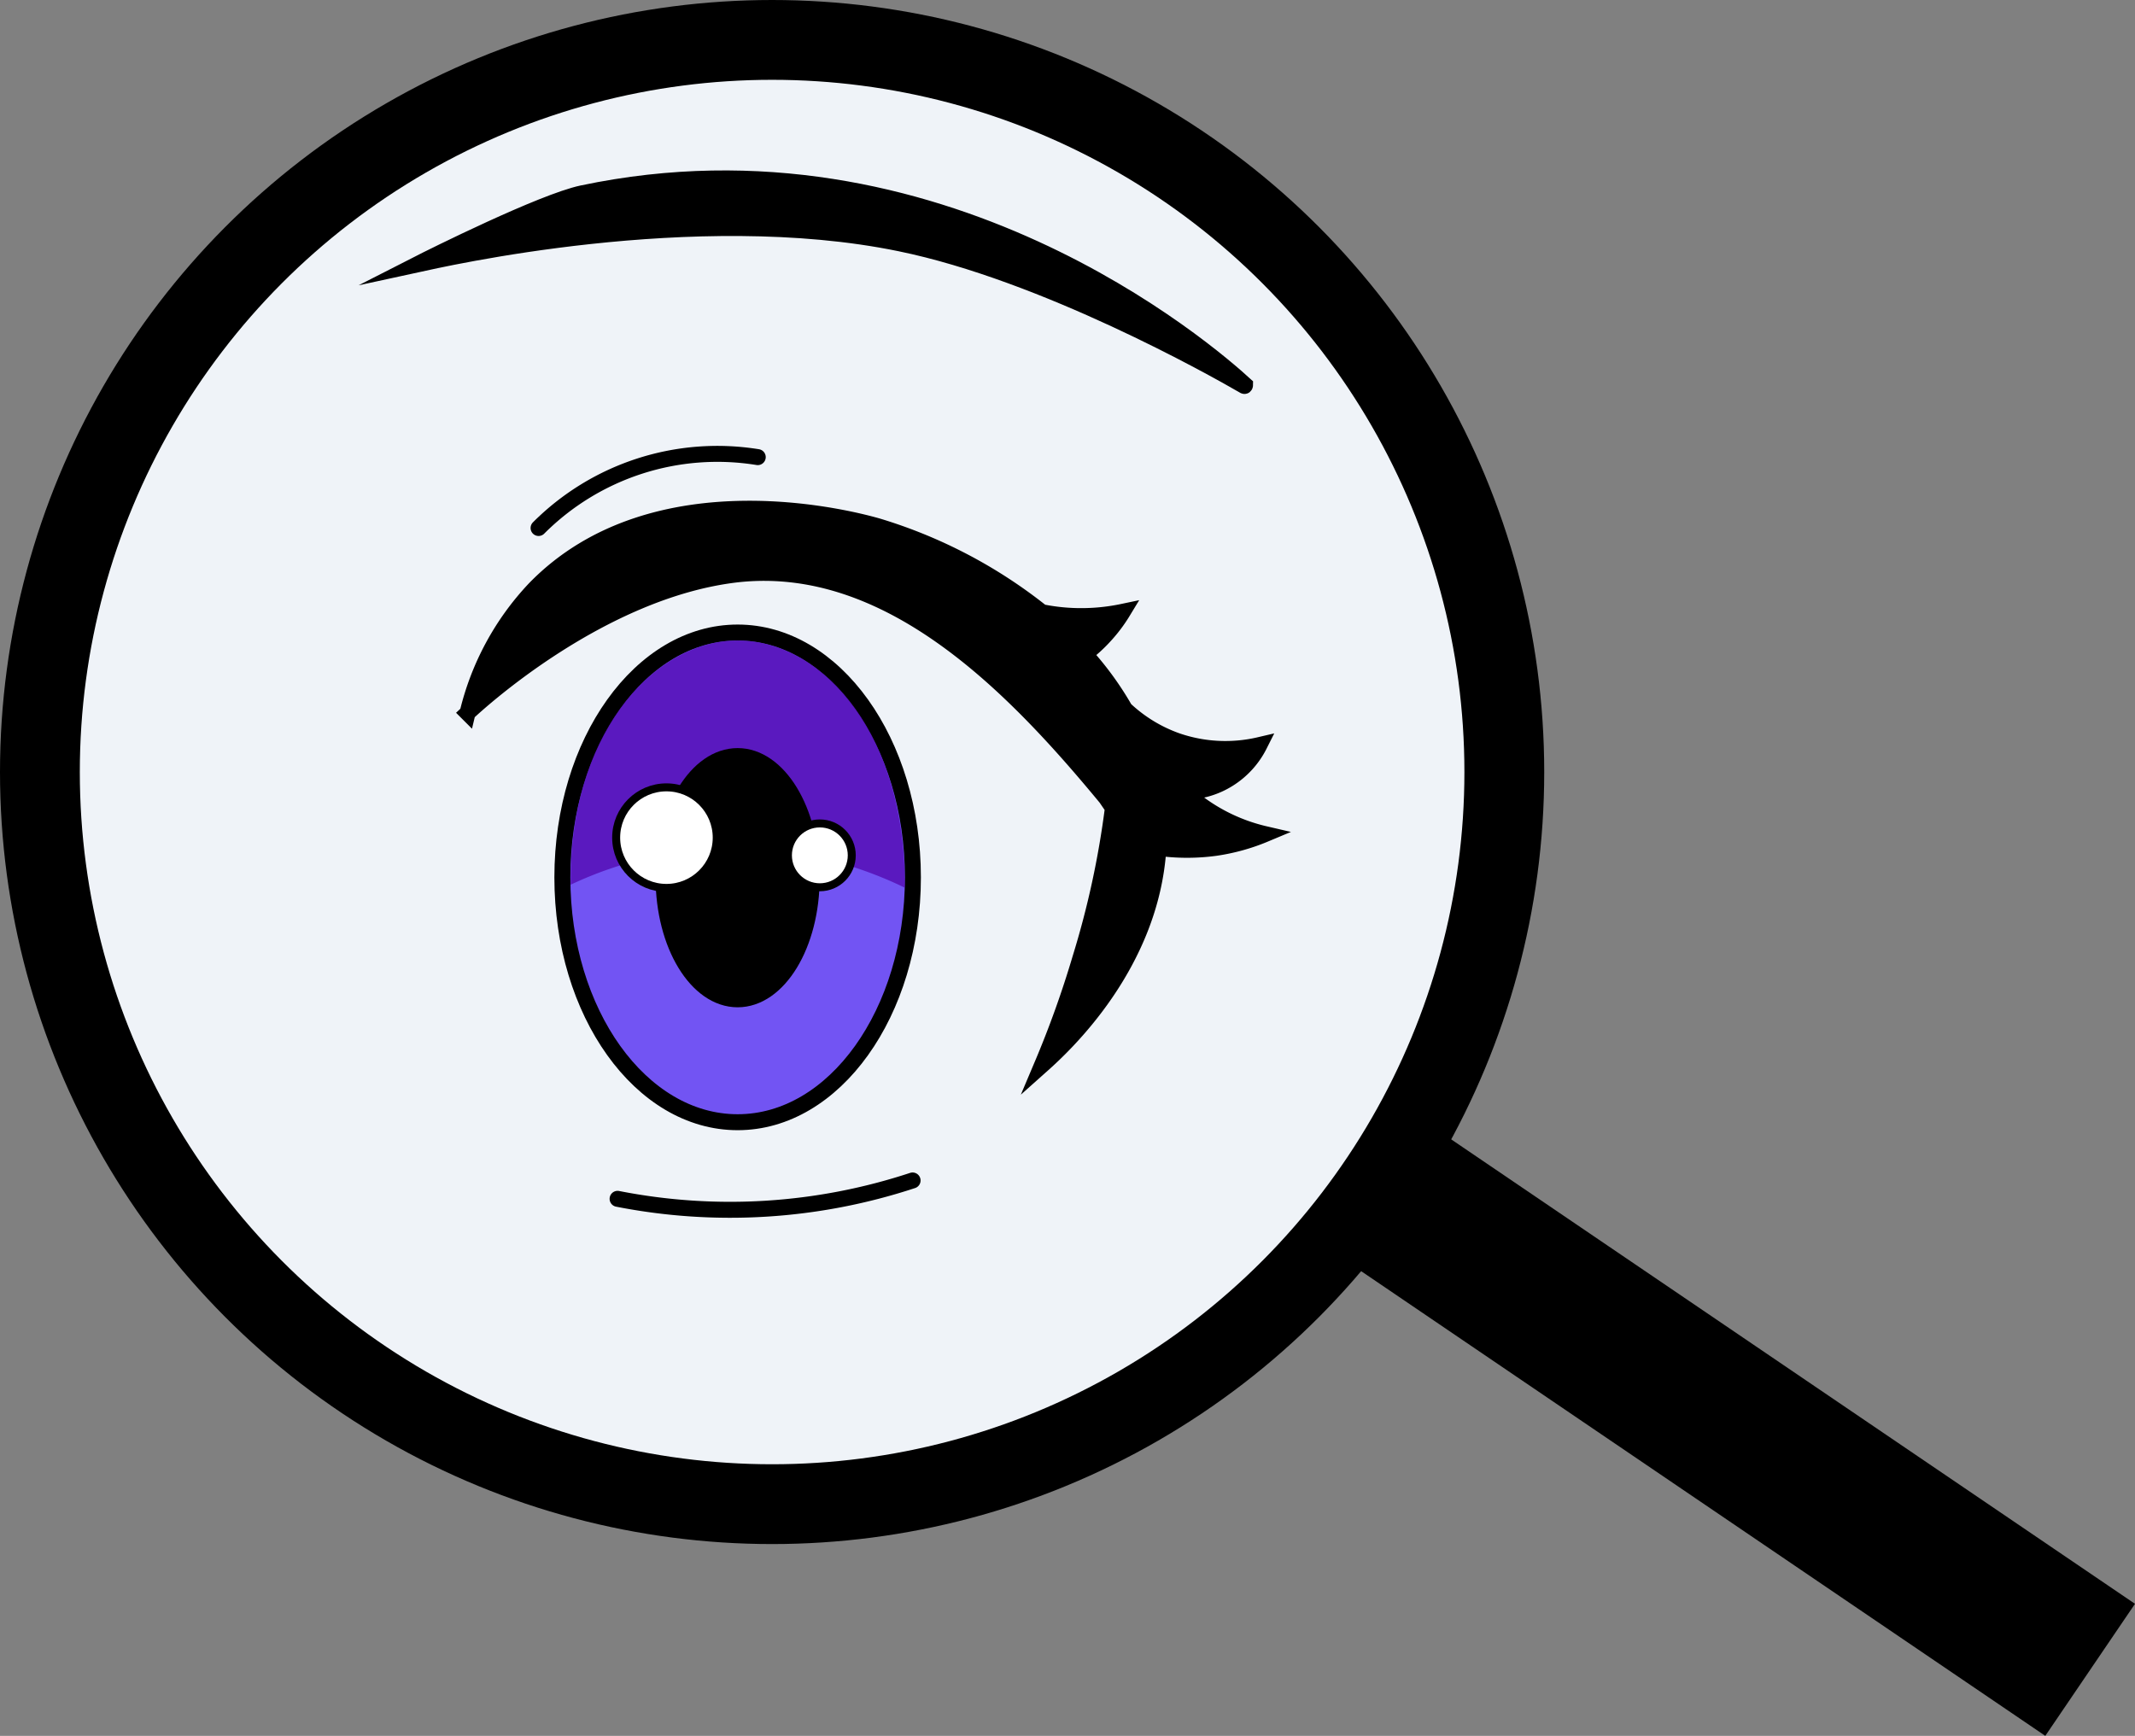 <svg id="Layer_1" data-name="Layer 1" xmlns="http://www.w3.org/2000/svg" viewBox="0 0 133.75 108.76"><rect x="0" y="0" width="133.75" height="108.76" fill="#808080" stroke="none"/><defs><style>.cls-1{fill:#eff3f8;stroke-width:5px;}.cls-1,.cls-2,.cls-3,.cls-4,.cls-5,.cls-6,.cls-7,.cls-8{stroke:#000;stroke-miterlimit:10;}.cls-2{fill:#359bff;stroke-width:10px;}.cls-4{fill:none;}.cls-4,.cls-5{stroke-linecap:round;}.cls-6{fill:#7254f3;}.cls-7{fill:#5000aa;fill-opacity:0.7;stroke-opacity:0;}.cls-8{fill:#fff;stroke-width:0.5px;}</style></defs><g id="Magnifier"><circle class="cls-1" cx="48.37" cy="48.37" r="45.87"/><line class="cls-2" x1="85.82" y1="73.97" x2="130.94" y2="104.62"/></g><g id="Right"><path class="cls-3" d="M219.76,170.33s0,0,0,0c.94-.48,7.85-3.93,10.36-4.46,22.38-4.72,39.25,9.92,41.52,12,0,0,0,.09-.05.07-1.93-1.12-12.53-7.08-21.56-8.93C237.11,166.35,221.28,170,219.76,170.33Z" transform="translate(-193.64 -153.76)"/><path class="cls-4" d="M241.11,182.4a15.83,15.83,0,0,0-13.73,4.44" transform="translate(-193.64 -153.76)"/><path class="cls-4" d="M250.81,227.72a36.49,36.49,0,0,1-18.48,1.15" transform="translate(-193.64 -153.76)"/><path d="M228.33,208.72,239.72,193m11.4,15.75-11.4,15.76,10.4-15.76M239.72,194" transform="translate(-193.64 -153.76)"/><path class="cls-5" d="M258.78,192.09a12.45,12.45,0,0,0,2.75.27,12.61,12.61,0,0,0,2.45-.27,9.47,9.47,0,0,1-1.11,1.48,9.3,9.3,0,0,1-1.27,1.17h0a19.75,19.75,0,0,1,2.51,3.45h0a9.25,9.25,0,0,0,3.29,2,9.35,9.35,0,0,0,5.14.25,5.34,5.34,0,0,1-1.94,2.13,5.24,5.24,0,0,1-2.66.8,0,0,0,0,0,0,.08,11.21,11.21,0,0,0,4.95,2.57,12.8,12.8,0,0,1-3.09.86,13.15,13.15,0,0,1-3.59,0h0c-.45,7.38-6,12.46-7.29,13.61,0,0,0,0,0,0a63.21,63.21,0,0,0,2.39-6.66,55.71,55.71,0,0,0,2.05-9.45l-.43-.63c-5.73-6.94-13.56-15.08-23.15-14-8.54,1-16.22,8.09-16.85,8.68,0,0,0,0,0,0a17.14,17.14,0,0,1,4.2-7.77c7.57-7.8,20.26-4.29,21.53-3.92a30.81,30.81,0,0,1,10.21,5.35" transform="translate(-193.64 -153.76)"/><ellipse class="cls-6" cx="46.21" cy="54.97" rx="10.98" ry="15.34"/><path class="cls-7" d="M239.85,193.89c5.13,0,10.5,5.5,10.48,15.49a24.8,24.8,0,0,0-10.5-2.49,24,24,0,0,0-10.44,2.3C229.28,199.64,234.68,193.89,239.85,193.89Z" transform="translate(-193.64 -153.76)"/><ellipse class="cls-3" cx="46.21" cy="54.99" rx="4.64" ry="7.62"/><circle class="cls-8" cx="41.75" cy="52.48" r="3.15"/><circle class="cls-8" cx="51.36" cy="53.59" r="2"/></g></svg>